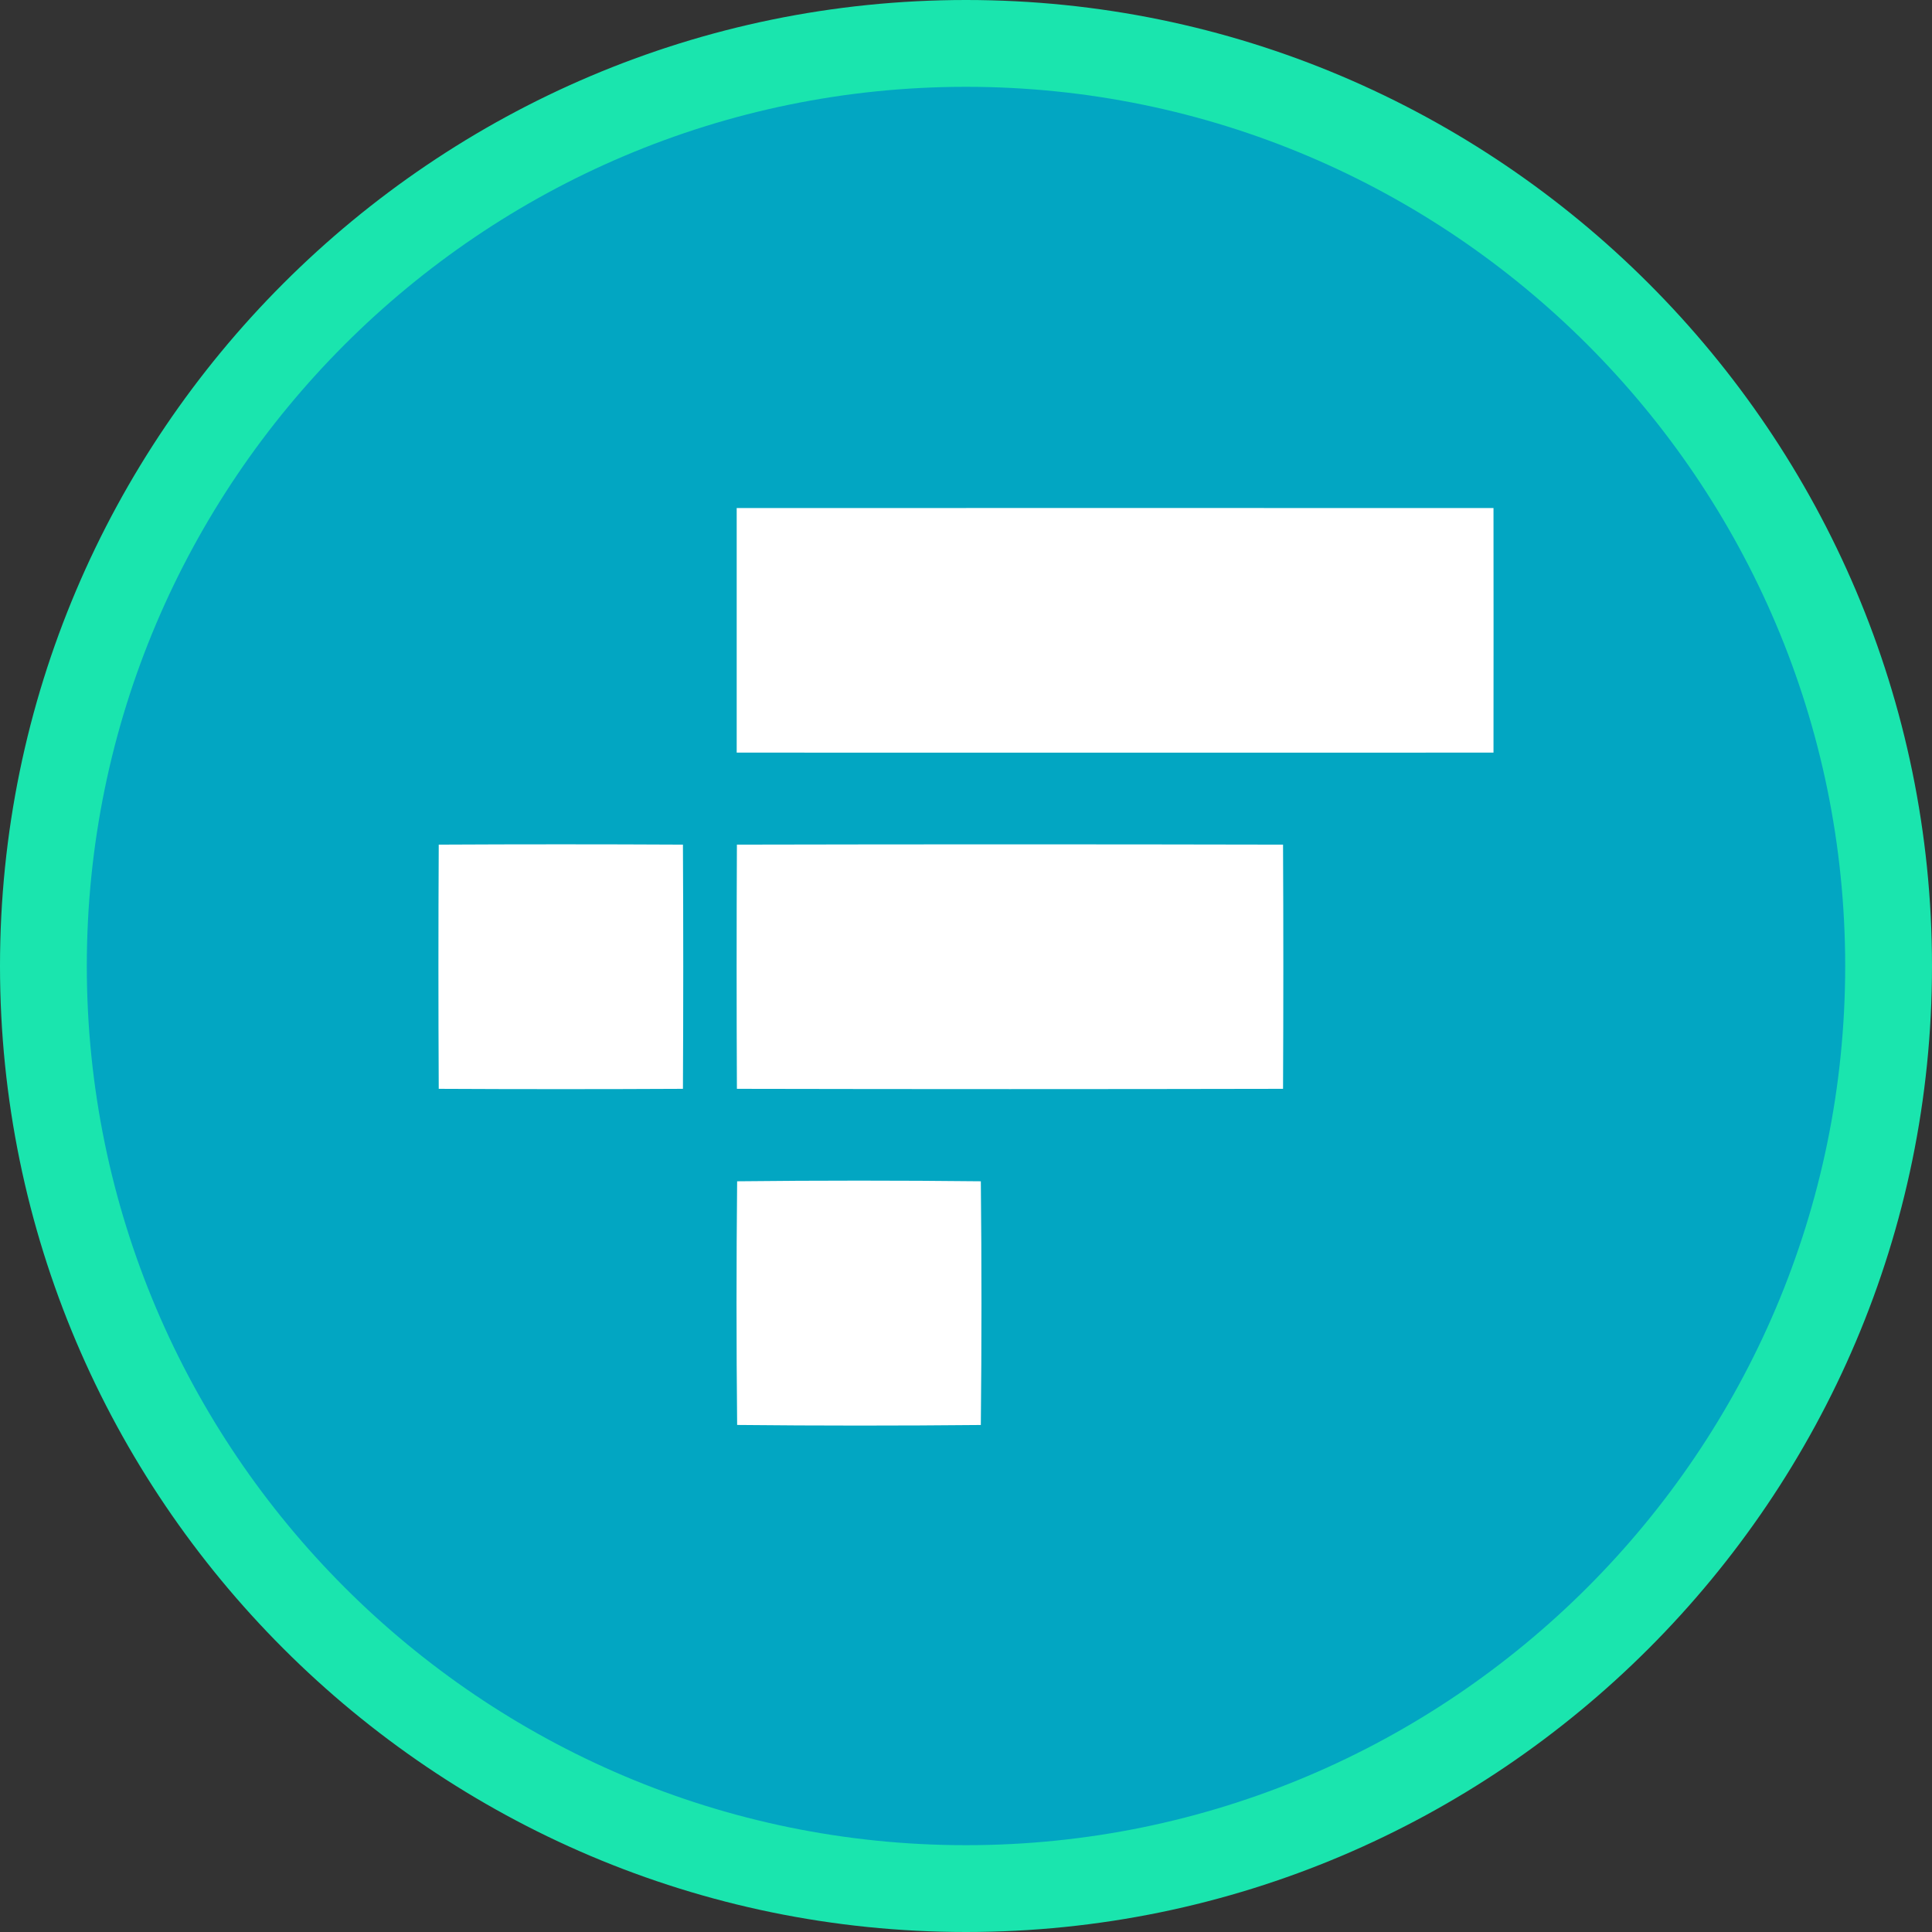 <svg xmlns="http://www.w3.org/2000/svg" width="244.8" height="244.8" viewBox="0 0 244.8 244.8">
  <rect x="0" y="0" width="244.8" height="244.8" fill="#333333" stroke="none"/>
  <g id="ftt-solana" transform="translate(-3855.979 -6055.676)">
    <path id="Main_copy_10" d="M0,121.252C0,188.064,54.44,242.5,121.252,242.5S242.5,188.064,242.5,121.252,188.064,0,121.252,0,0,54.44,0,121.252Z" transform="translate(3857.227 6056.924)" fill="#02a6c2"/>
    <g id="Main_copy_14" transform="translate(3855.979 6055.676)" fill="none">
      <path d="M0,122.4c0,67.444,54.954,122.4,122.4,122.4s122.4-54.954,122.4-122.4S189.841,0,122.4,0,0,54.954,0,122.4Z" stroke="none"/>
      <path d="M 122.4 11 C 60.974 11 11 60.974 11 122.4 C 11 183.826 60.974 233.8 122.4 233.8 C 183.826 233.8 233.8 183.826 233.8 122.4 C 233.8 60.974 183.826 11 122.4 11 M 122.4 0 C 189.841 0 244.8 54.954 244.8 122.4 C 244.8 189.846 189.846 244.8 122.4 244.8 C 54.954 244.8 0 189.844 0 122.4 C 0 54.954 54.959 0 122.4 0 Z" stroke="none" fill="#1ae5ae"/>
    </g>
    <g id="Layer_2" data-name="Layer 2" transform="translate(3911.531 6120.043)">
      <g id="Layer_1" data-name="Layer 1" transform="translate(0 0)">
        <path id="Path_472526" data-name="Path 472526" d="M565.3.007q47.943-.015,95.893,0,.015,15.5,0,30.989-47.945.015-95.893,0Q565.287,15.5,565.3.007Z" transform="translate(-527.507 0)" fill="#fff"/>
        <path id="Path_472527" data-name="Path 472527" d="M.04,637.54q15.468-.08,30.941,0,.08,15.468,0,30.941-15.472.079-30.941,0Q-.04,653.013.04,637.54Z" transform="translate(0 -594.885)" fill="#fff"/>
        <path id="Path_472528" data-name="Path 472528" d="M565.266,637.587q34.6-.074,69.2,0,.074,15.468,0,30.941-34.6.072-69.2,0Q565.194,653.059,565.266,637.587Z" transform="translate(-527.446 -594.932)" fill="#fff"/>
        <path id="Path_472529" data-name="Path 472529" d="M565.136,1275.059q15.442-.168,30.878,0,.16,15.432,0,30.878-15.442.152-30.877-.005Q564.981,1290.5,565.136,1275.059Z" transform="translate(-527.287 -1189.747)" fill="#fff"/>
      </g>
    </g>
  </g>
</svg>
